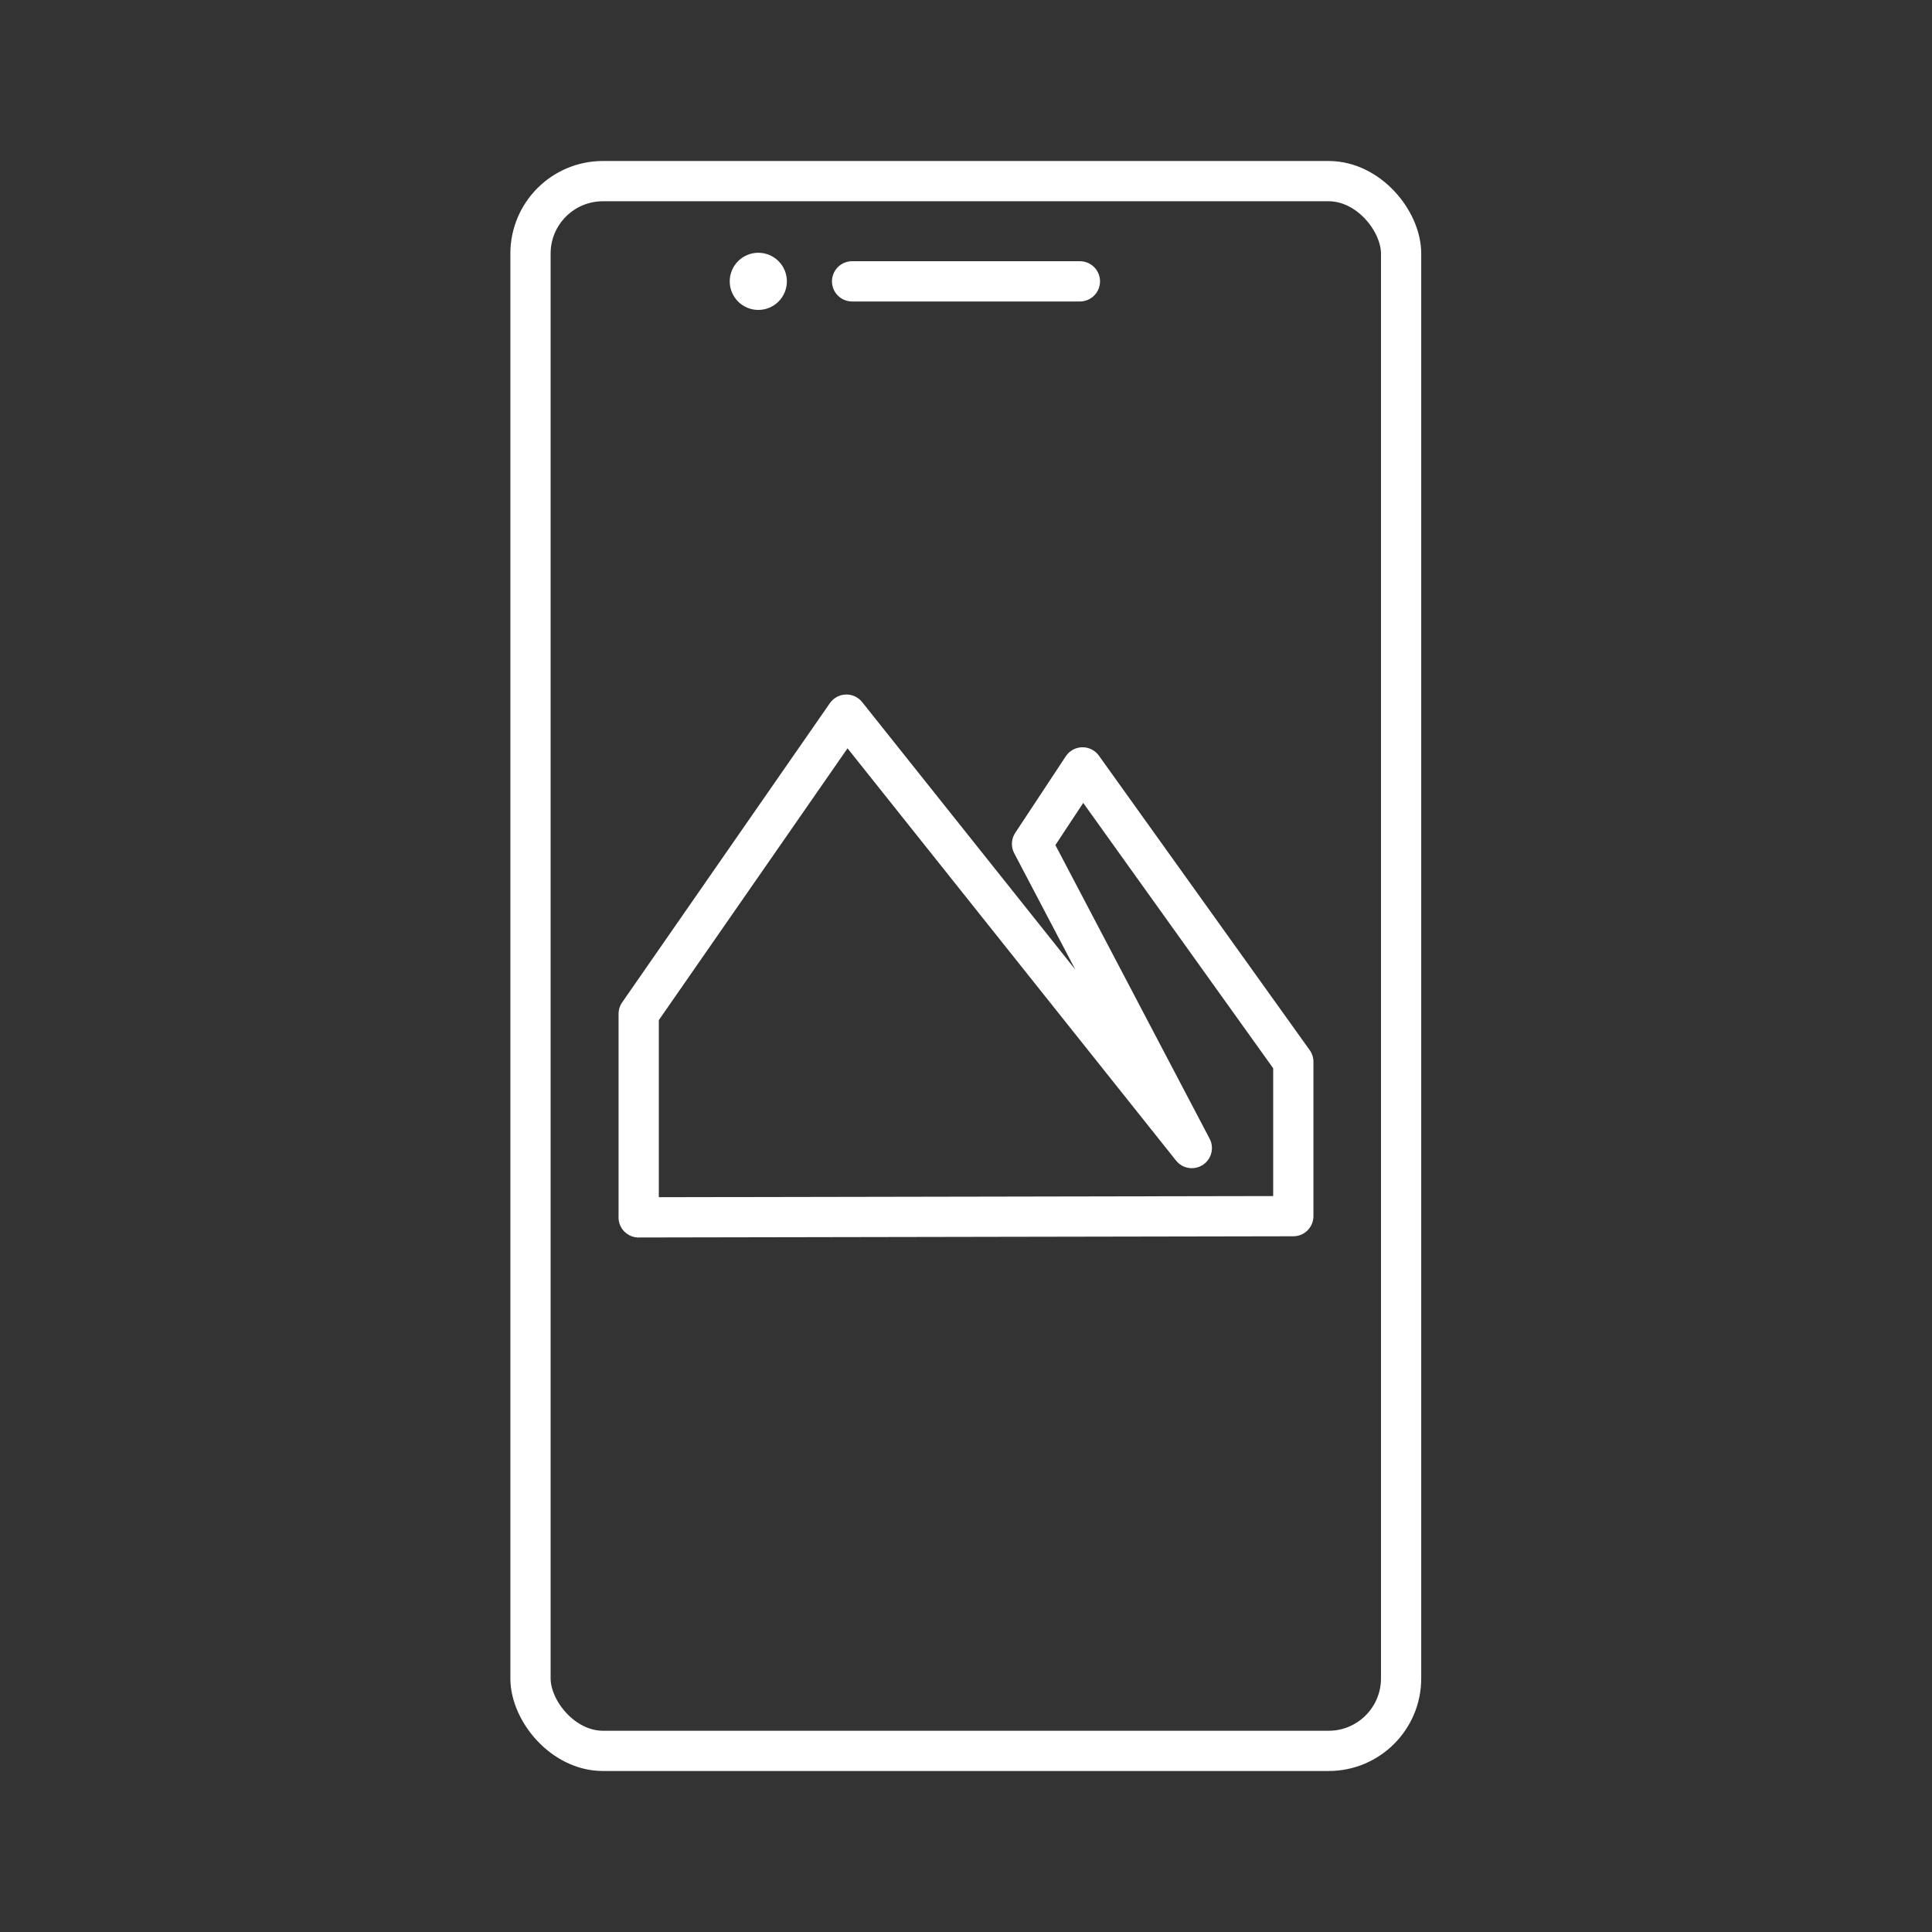 <svg version="1.1" viewBox="0 0 48 48" xmlns="http://www.w3.org/2000/svg"><rect x="0" y="0" width="48" height="48" fill="#333333" stroke="none"/><defs><style>.a{fill:none;stroke:#fff;stroke-linecap:round;stroke-linejoin:round;}.b{fill:#fff;}</style></defs><rect class="a" x="13.18" y="4.5" width="21.63" height="39" rx="1.8"/><line class="a" x1="21.17" x2="26.83" y1="6.99" y2="6.99"/><circle class="b" cx="18.84" cy="6.99" r=".71"/><path d="m15.868 25.189v5.057m0-5.057 5.161-7.434 8.581 10.768m0 0-3.969-7.556 1.255-1.901 5.236 7.314v3.835l-16.265 0.03" fill="none" stop-color="#000000" stroke="#fff" stroke-linecap="round" stroke-linejoin="round" style="paint-order:markers stroke fill"/></svg>
